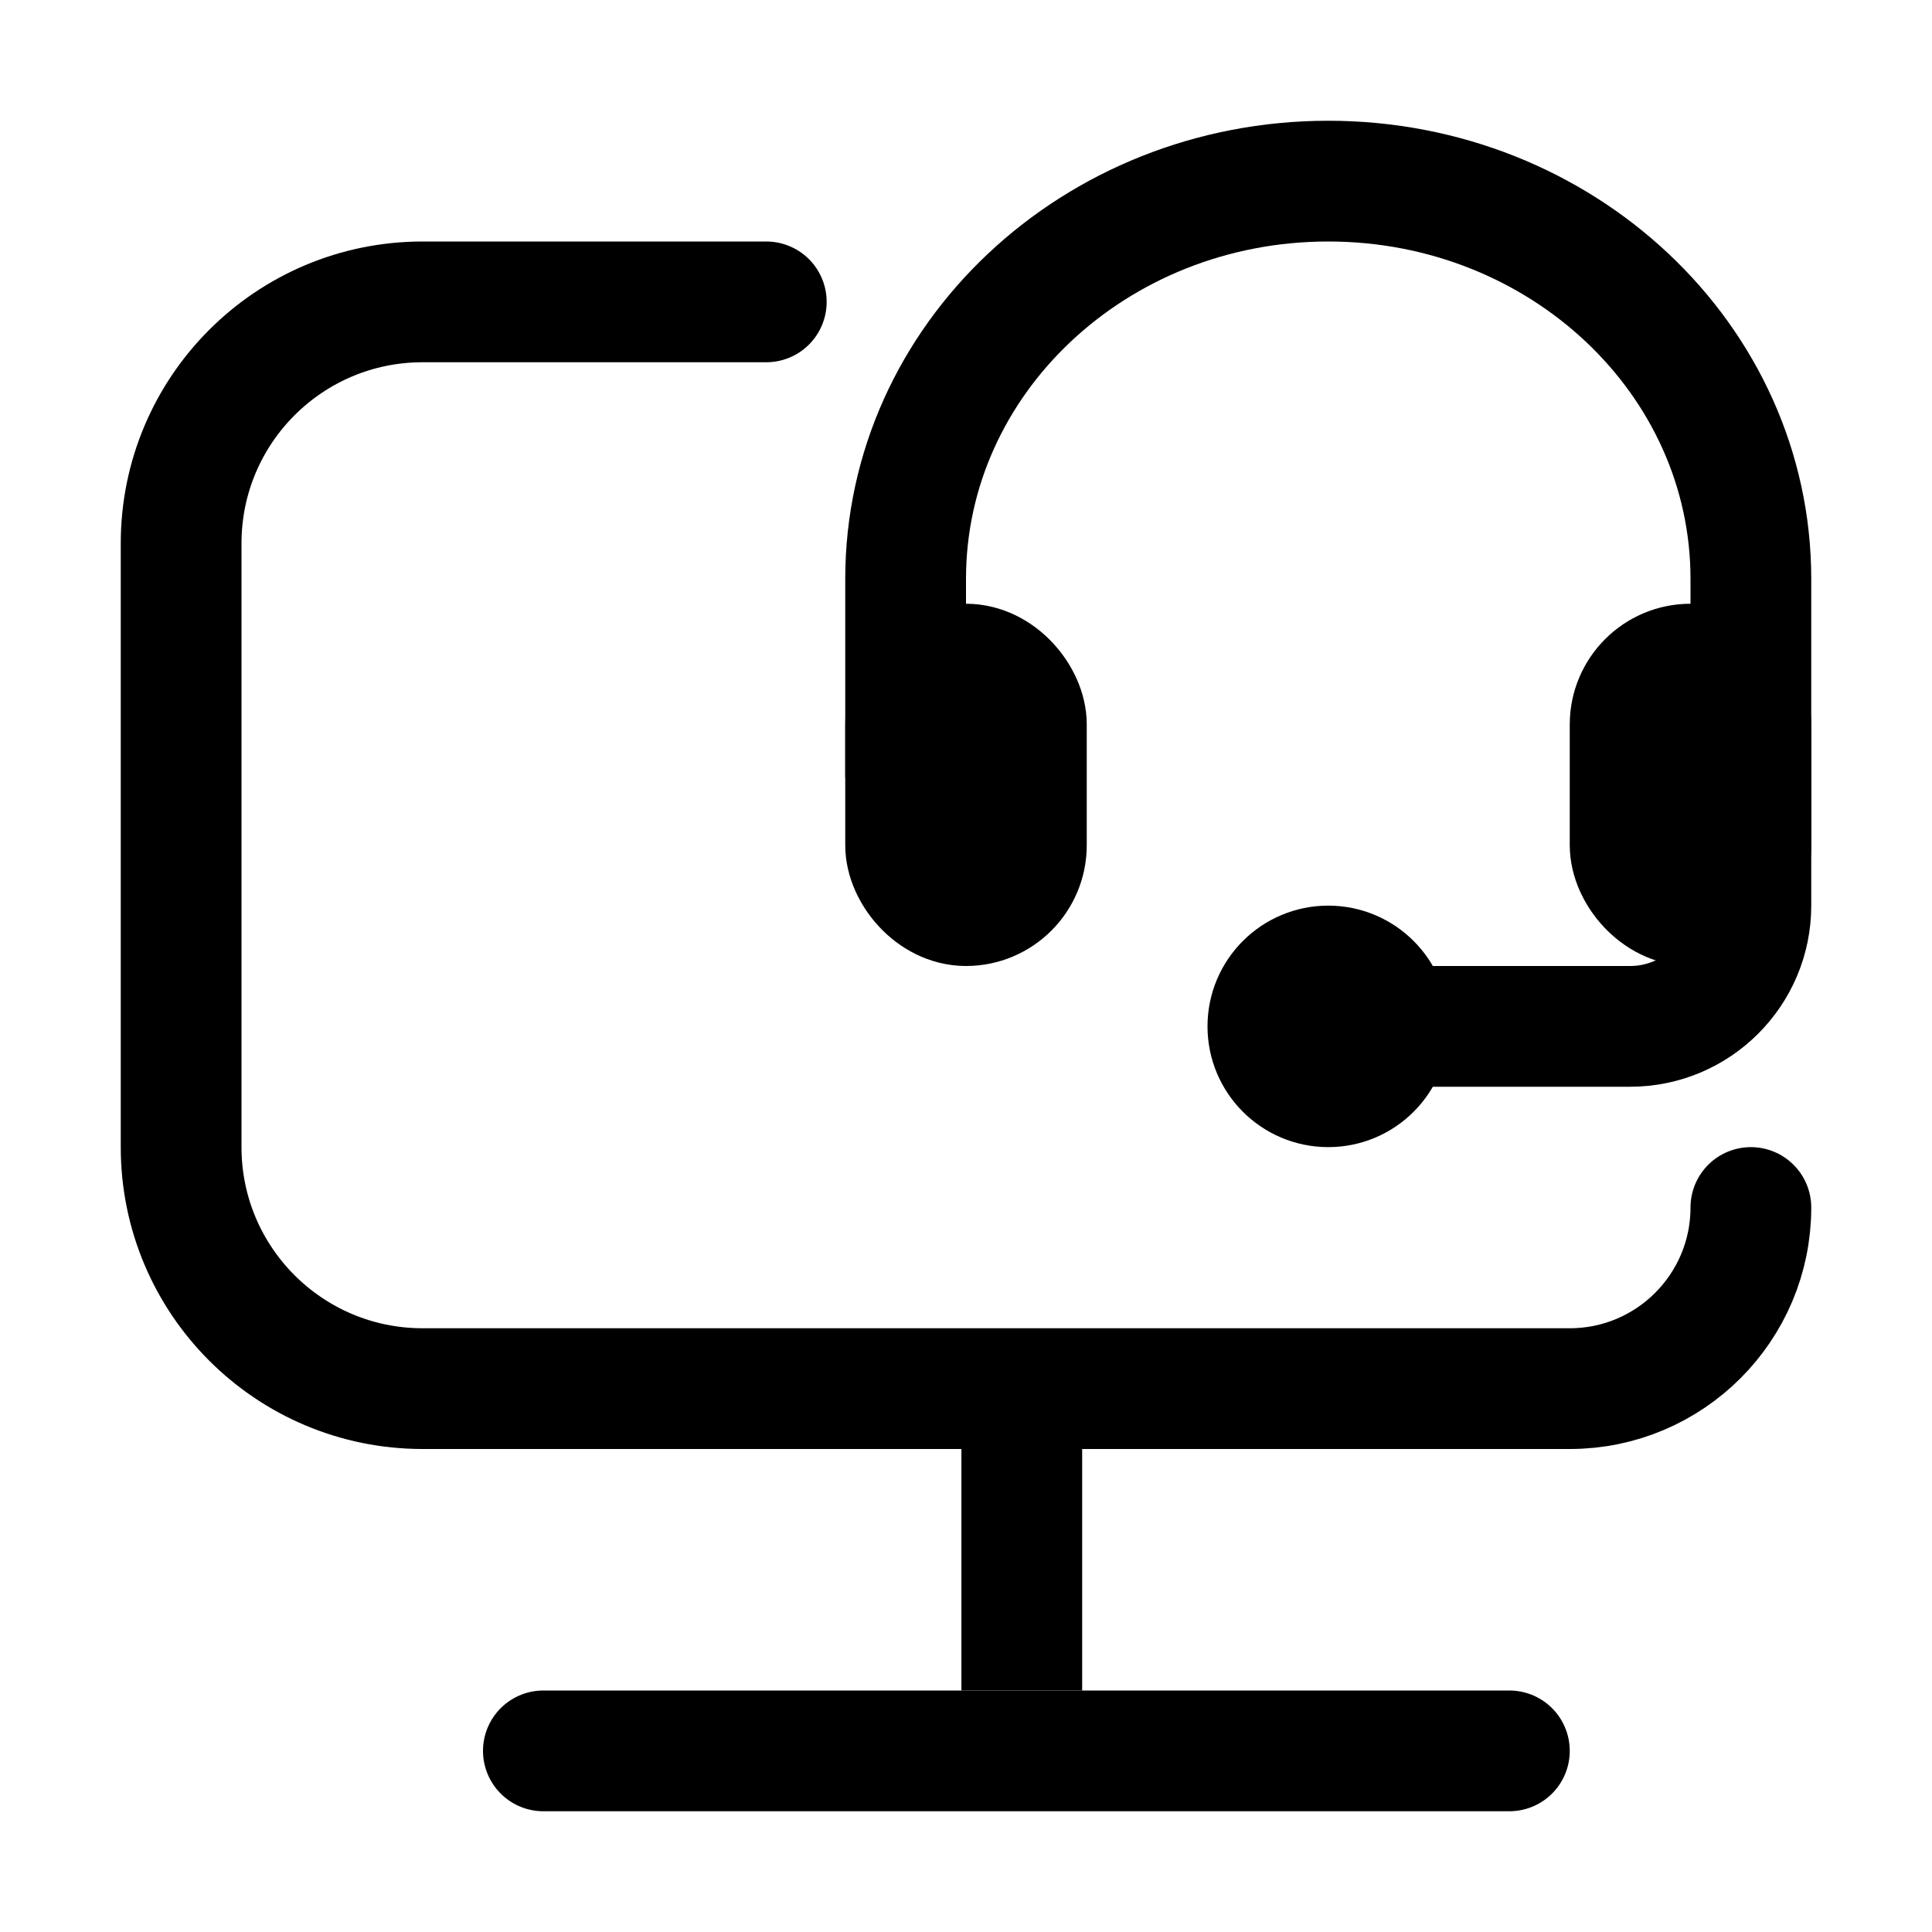 <svg viewBox="0 0 16 16" fill="none" xmlns="http://www.w3.org/2000/svg" stroke="currentColor"><path d="M6.346 2.5H3.5C2.395 2.5 1.5 3.395 1.5 4.5V9.5C1.5 10.605 2.395 11.5 3.5 11.5H13C13.828 11.5 14.5 10.828 14.5 10V10" stroke-linecap="round"/><line x1="8.462" y1="12" x2="8.462" y2="14"/><path d="M4.5 14.5H12.5" stroke-linecap="round"/><path d="M7.5 6.441V4.794C7.5 2.975 9.067 1.5 11 1.5C12.933 1.5 14.5 2.975 14.5 4.794V7.5C14.5 8.052 14.052 8.5 13.5 8.5H11.438"/><rect x="7.5" y="5.5" width="1" height="2" rx="0.5"/><rect x="13.5" y="5.5" width="1" height="2" rx="0.5"/><circle cx="11" cy="8.5" r="0.5"/></svg>
